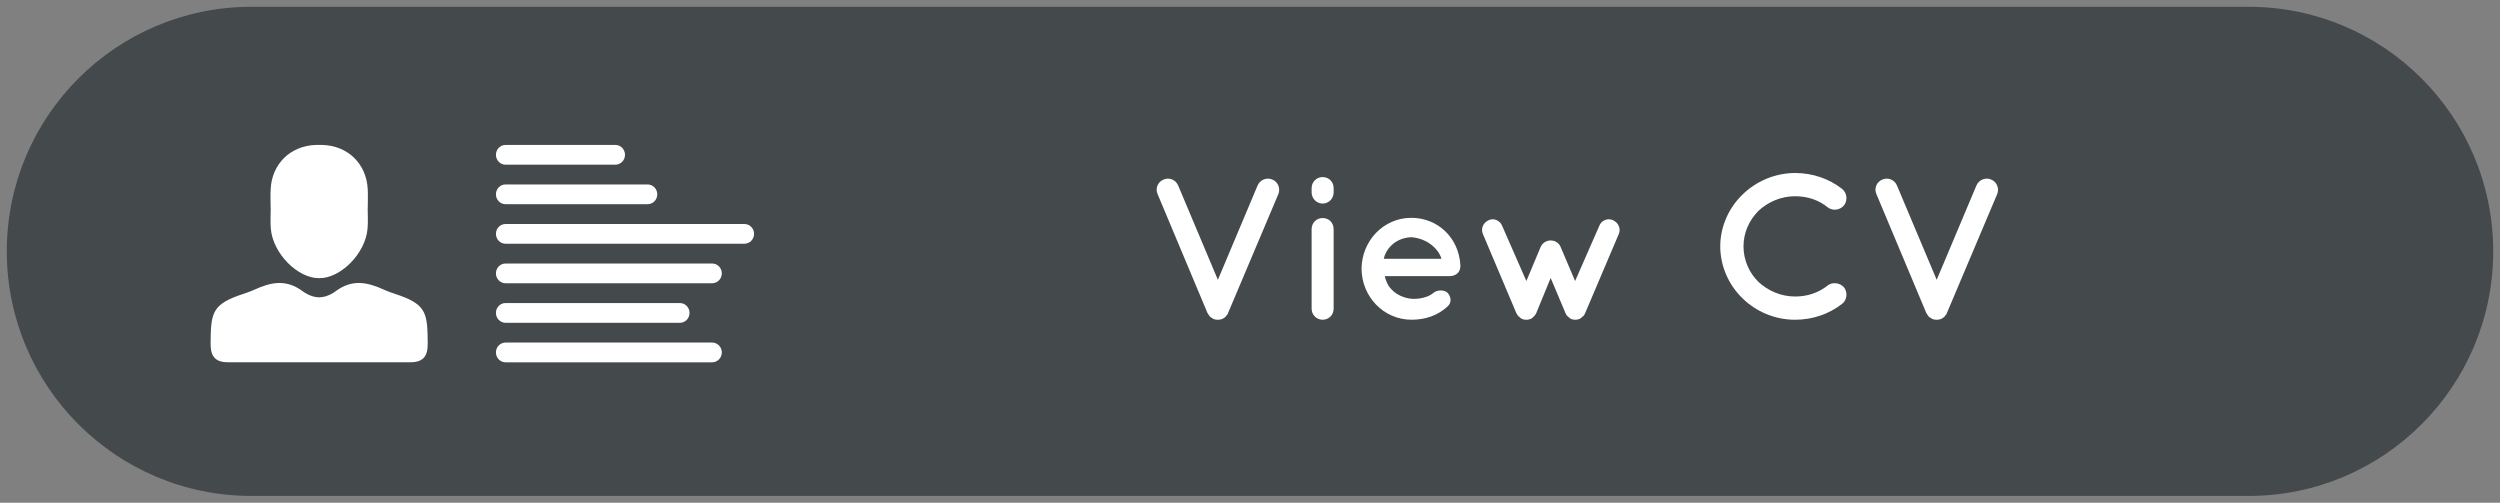 <?xml version="1.0" encoding="utf-8"?>
<!-- Generator: Adobe Illustrator 16.0.4, SVG Export Plug-In . SVG Version: 6.00 Build 0)  -->
<!DOCTYPE svg PUBLIC "-//W3C//DTD SVG 1.1//EN" "http://www.w3.org/Graphics/SVG/1.1/DTD/svg11.dtd">
<svg version="1.1" id="Layer_1" xmlns="http://www.w3.org/2000/svg" xmlns:xlink="http://www.w3.org/1999/xlink" x="0px" y="0px"
	 width="368px" height="74px" viewBox="0 0 368 74" enable-background="new 0 0 368 74" xml:space="preserve">
<rect x="0" y="0" width="368" height="74" fill="#808080" stroke="none"/>
<path fill="#44494C" d="M367,37c0,19.882-16.118,36-36,36H37C17.118,73,1,56.882,1,37l0,0C1,17.118,17.118,1,37,1h294
	C350.882,1,367,17.118,367,37L367,37z"/>
<g>
	<path fill="#FFFFFF" d="M178.309,46.766c-0.06-0.062-0.119-0.091-0.209-0.149c0-0.029-0.03-0.029-0.03-0.091
		c-0.06-0.062-0.12-0.121-0.149-0.18c0,0-0.031,0-0.031-0.031c-0.029-0.06-0.09-0.181-0.149-0.237l-7.35-17.521
		c-0.36-0.811,0.03-1.801,0.899-2.131c0.811-0.359,1.771,0.03,2.131,0.87l5.85,13.89l5.85-13.89c0.359-0.84,1.35-1.229,2.16-0.87
		c0.84,0.33,1.229,1.32,0.898,2.131l-7.41,17.521c-0.03,0.06-0.061,0.18-0.121,0.237c0,0.031,0,0.031-0.029,0.031
		c-0.03,0.059-0.12,0.118-0.15,0.18c-0.029,0.062-0.029,0.062-0.06,0.091c-0.06,0.061-0.12,0.09-0.181,0.149c0,0,0,0-0.06,0.028
		c-0.06,0.03-0.149,0.121-0.239,0.149c-0.031,0-0.031,0-0.061,0.031c-0.09,0-0.15,0.028-0.24,0.06c0,0-0.029,0-0.06,0
		c-0.12,0.03-0.21,0.03-0.3,0.03s-0.211,0-0.301-0.03c0,0-0.029,0-0.06,0c-0.06-0.029-0.181-0.06-0.24-0.06
		c0-0.031-0.03-0.031-0.03-0.031s0,0-0.029,0c-0.061-0.028-0.18-0.119-0.27-0.18C178.34,46.766,178.34,46.766,178.309,46.766z"/>
	<path fill="#FFFFFF" d="M196.311,28.314c0,0.899-0.689,1.649-1.621,1.649c-0.897,0-1.619-0.75-1.619-1.649v-0.629
		c0-0.9,0.722-1.621,1.619-1.621c0.932,0,1.621,0.721,1.621,1.621V28.314z M196.311,33.745v11.698c0,0.899-0.689,1.621-1.621,1.621
		c-0.897,0-1.619-0.722-1.619-1.621V33.745c0-0.96,0.722-1.649,1.619-1.649C195.619,32.096,196.311,32.785,196.311,33.745z"/>
	<path fill="#FFFFFF" d="M200.42,39.564c0.029-4.08,3.209-7.5,7.318-7.5c3.9,0,6.99,2.91,7.229,6.959c0,0.031,0,0.091,0,0.149
		c0,0.062,0,0.21-0.027,0.271c-0.092,0.722-0.723,1.201-1.562,1.201h-9.539c0.148,0.688,0.479,1.47,1.021,1.979
		c0.629,0.721,1.83,1.261,2.879,1.352c1.08,0.09,2.371-0.182,3.121-0.75c0.629-0.66,1.857-0.57,2.25-0.091
		c0.39,0.421,0.688,1.319,0,1.95c-1.471,1.35-3.24,1.979-5.371,1.979C203.629,47.034,200.449,43.645,200.42,39.564z M203.689,38.096
		h8.487c-0.3-1.201-1.827-2.971-4.438-3.181C205.189,35.035,203.93,36.865,203.689,38.096z"/>
	<path fill="#FFFFFF" d="M238.277,34.465l-4.949,11.641c-0.029,0.062-0.061,0.149-0.119,0.24c0,0.028-0.029,0.028-0.029,0.028
		c-0.031,0.062-0.091,0.121-0.15,0.181c-0.028,0.03-0.061,0.03-0.061,0.03c-0.061,0.06-0.119,0.119-0.181,0.149
		c0,0.029-0.029,0.029-0.029,0.06c-0.09,0.062-0.149,0.121-0.271,0.149c0,0-0.029,0-0.029,0.031c-0.061,0-0.15,0.028-0.24,0.06
		c-0.029,0-0.029,0-0.061,0c-0.09,0.03-0.18,0.03-0.301,0.03c-0.09,0-0.181,0-0.271-0.03c-0.028,0-0.028,0-0.062,0
		c-0.061-0.029-0.119-0.06-0.211-0.06c-0.027-0.031-0.027-0.031-0.027-0.031c-0.03,0-0.03,0-0.03,0
		c-0.09-0.028-0.18-0.09-0.271-0.18c0,0,0,0,0-0.029c-0.09-0.03-0.119-0.09-0.18-0.149c0,0-0.061,0-0.061-0.03
		c-0.062-0.06-0.12-0.119-0.148-0.181c0,0-0.031,0-0.031-0.028c-0.061-0.091-0.09-0.181-0.119-0.24l-2.189-5.188l-2.13,5.188
		c-0.03,0.062-0.09,0.149-0.149,0.24v0.028c-0.061,0.062-0.121,0.121-0.181,0.181c0,0.03-0.03,0.03-0.03,0.03
		c-0.06,0.06-0.119,0.119-0.18,0.181c-0.12,0.09-0.18,0.149-0.27,0.18h-0.062c0,0-0.029,0-0.029,0.029
		c-0.061,0-0.148,0.03-0.181,0.062c-0.062,0-0.062,0-0.062,0c-0.118,0.028-0.209,0.028-0.301,0.028c-0.119,0-0.209,0-0.299-0.028
		c-0.031,0-0.031,0-0.091,0c-0.06-0.029-0.12-0.062-0.181-0.062c-0.029-0.029-0.029-0.029-0.062-0.029
		c-0.09-0.028-0.209-0.09-0.27-0.18c-0.03,0-0.03,0-0.03-0.031c-0.029-0.028-0.09-0.09-0.18-0.147c0,0,0,0-0.062-0.028
		c-0.029-0.062-0.09-0.121-0.119-0.183c-0.029,0-0.029,0-0.029-0.028c-0.061-0.091-0.09-0.181-0.149-0.24l-4.92-11.641
		c-0.358-0.81,0.03-1.71,0.87-2.068c0.72-0.33,1.648,0.028,1.979,0.898l3.539,8.069l2.103-5.011c0.27-0.6,0.84-0.959,1.47-0.959
		c0.66,0,1.229,0.359,1.471,0.959l2.131,5.011l3.539-8.069c0.301-0.87,1.26-1.229,2.01-0.898
		C238.219,32.755,238.639,33.654,238.277,34.465z"/>
	<path fill="#FFFFFF" d="M253.219,36.266c0.03-5.938,5.012-10.771,11.01-10.8c2.642,0,5.041,0.87,6.932,2.341
		c0.721,0.601,0.84,1.649,0.3,2.399c-0.601,0.75-1.709,0.87-2.397,0.33c-1.32-1.08-2.972-1.65-4.83-1.65
		c-2.069,0-3.989,0.841-5.399,2.16c-1.351,1.38-2.19,3.181-2.19,5.22c0,2.041,0.842,3.9,2.19,5.221c1.41,1.32,3.33,2.16,5.399,2.16
		c1.858,0,3.479-0.568,4.83-1.648c0.688-0.512,1.799-0.393,2.397,0.33c0.54,0.75,0.421,1.83-0.3,2.398
		c-1.891,1.469-4.29,2.34-6.932,2.34C258.229,47.064,253.249,42.234,253.219,36.266z"/>
	<path fill="#FFFFFF" d="M284.119,46.766c-0.061-0.062-0.12-0.091-0.21-0.149c0-0.029-0.03-0.029-0.03-0.091
		c-0.061-0.062-0.12-0.121-0.15-0.18c0,0-0.027,0-0.027-0.031c-0.03-0.06-0.092-0.181-0.15-0.237l-7.35-17.521
		c-0.36-0.811,0.029-1.801,0.898-2.131c0.812-0.359,1.771,0.03,2.129,0.87l5.853,13.89l5.851-13.89
		c0.358-0.84,1.351-1.229,2.159-0.87c0.841,0.33,1.229,1.32,0.899,2.131l-7.409,17.521c-0.03,0.06-0.062,0.18-0.12,0.237
		c0,0.031,0,0.031-0.029,0.031c-0.029,0.059-0.119,0.118-0.149,0.18c-0.029,0.062-0.029,0.062-0.06,0.091
		c-0.062,0.061-0.121,0.09-0.182,0.149c0,0,0,0-0.062,0.028c-0.06,0.03-0.147,0.121-0.238,0.149c-0.029,0-0.029,0-0.061,0.031
		c-0.091,0-0.15,0.028-0.24,0.06c0,0-0.028,0-0.061,0c-0.119,0.03-0.21,0.03-0.3,0.03c-0.091,0-0.21,0-0.302-0.03
		c0,0-0.028,0-0.06,0c-0.061-0.029-0.181-0.06-0.239-0.06c0-0.031-0.029-0.031-0.029-0.031s0,0-0.03,0
		c-0.062-0.028-0.18-0.119-0.271-0.18C284.148,46.766,284.148,46.766,284.119,46.766z"/>
</g>
<g id="profile_icon">
	<g>
		<path fill="#FFFFFF" d="M49.463,42.827c2.446-1.781,4.663-1.271,7.047-0.188c0.788,0.356,1.623,0.604,2.44,0.897
			c3.888,1.405,3.964,2.81,4.011,6.972c0.023,2.045-0.724,2.854-2.754,2.822H33.756c-2.028,0.031-2.776-0.773-2.756-2.82
			c0.047-4.16,0.129-5.564,4.011-6.972c0.816-0.295,1.654-0.541,2.44-0.897c2.387-1.084,4.6-1.595,7.046,0.188
			c0,0,1.162,0.938,2.484,0.938C48.306,43.768,49.463,42.827,49.463,42.827z"/>
		<path fill="#FFFFFF" d="M46.985,40.945c3.088,0.05,6.806-3.569,7.119-7.297c0.09-1.034,0.017-2.086,0.017-3.129
			c0.004,0,0.01,0,0.016,0c0-0.886,0.037-1.771-0.007-2.649c-0.179-3.759-2.919-6.427-6.682-6.537h-0.927
			c-3.762,0.11-6.503,2.778-6.682,6.537c-0.044,0.879-0.006,1.766-0.006,2.649c0.005,0,0.011,0,0.018,0
			c0,1.043-0.074,2.095,0.012,3.129C40.176,37.376,43.894,40.995,46.985,40.945"/>
		<path fill="#FFFFFF" d="M92,22.788c0,0.804-0.638,1.455-1.424,1.455H74.421C73.637,24.242,73,23.591,73,22.788l0,0
			c0-0.804,0.637-1.455,1.421-1.455h16.154C91.362,21.331,92,21.984,92,22.788L92,22.788z"/>
		<path fill="#FFFFFF" d="M96.75,28.605c0,0.805-0.639,1.453-1.426,1.453H74.421c-0.784,0-1.421-0.652-1.421-1.453l0,0
			c0-0.805,0.637-1.455,1.421-1.455h20.903C96.112,27.15,96.75,27.802,96.75,28.605L96.75,28.605z"/>
		<path fill="#FFFFFF" d="M111,34.425c0,0.804-0.641,1.453-1.427,1.453H74.421c-0.784,0-1.421-0.649-1.421-1.453l0,0
			c0-0.804,0.637-1.452,1.421-1.452h35.152C110.36,32.968,111,33.621,111,34.425L111,34.425z"/>
		<path fill="#FFFFFF" d="M106.251,40.241c0,0.804-0.64,1.454-1.427,1.454H74.421c-0.784,0-1.421-0.652-1.421-1.454l0,0
			c0-0.806,0.637-1.452,1.421-1.452h30.403C105.612,38.787,106.251,39.438,106.251,40.241L106.251,40.241z"/>
		<path fill="#FFFFFF" d="M101.5,46.062c0,0.803-0.636,1.455-1.424,1.455H74.421c-0.784,0-1.421-0.652-1.421-1.455l0,0
			c0-0.806,0.637-1.455,1.421-1.455h25.654C100.864,44.604,101.5,45.258,101.5,46.062L101.5,46.062z"/>
		<path fill="#FFFFFF" d="M106.251,51.876c0,0.806-0.64,1.457-1.427,1.457H74.421c-0.784,0-1.421-0.651-1.421-1.457l0,0
			c0-0.804,0.637-1.452,1.421-1.452h30.403C105.612,50.424,106.251,51.076,106.251,51.876L106.251,51.876z"/>
	</g>
</g>
</svg>
